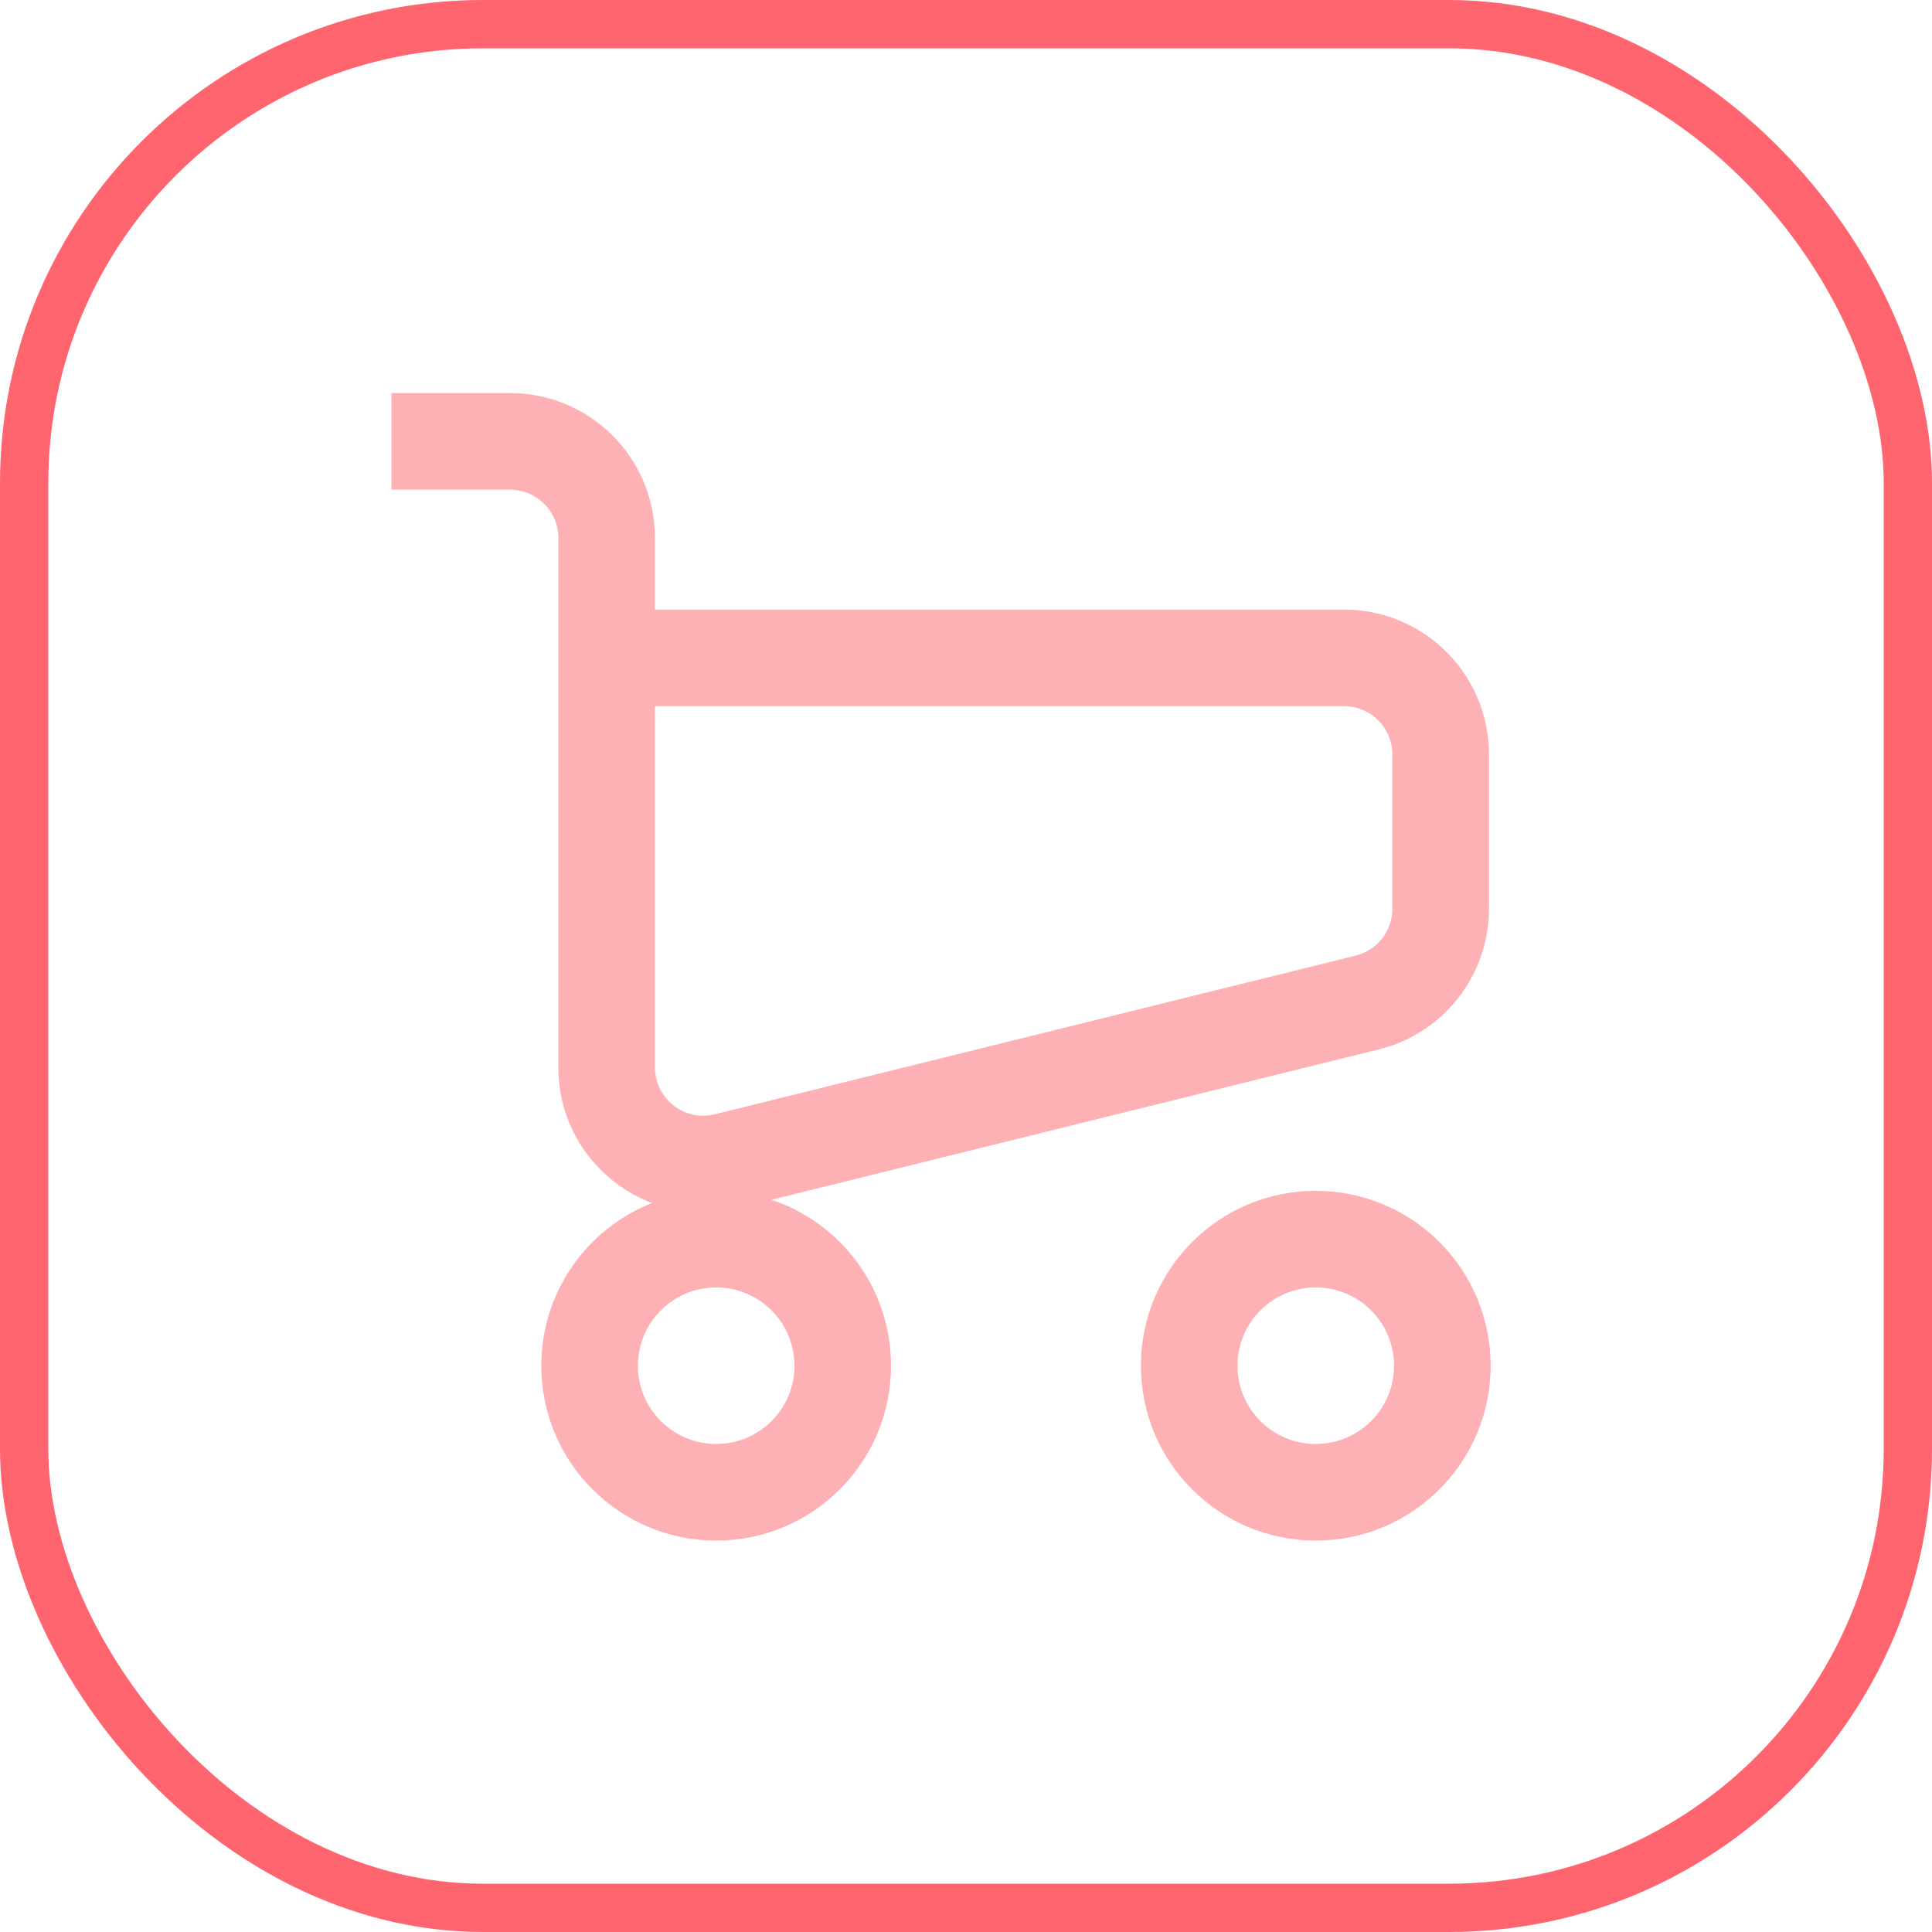 <svg width="40" height="40" viewBox="0 0 40 40" fill="none" xmlns="http://www.w3.org/2000/svg">
<rect x="0.5" y="0.5" width="39" height="39" rx="9.5" stroke="#FF656F"/>
<g opacity="0.7">
<path fill-rule="evenodd" clip-rule="evenodd" d="M10.56 10.138H8.104V8.138H10.56C12.217 8.138 13.56 9.481 13.56 11.138V12.621H27.828C29.485 12.621 30.828 13.964 30.828 15.621V18.814C30.828 20.193 29.887 21.395 28.549 21.726L15.973 24.84C17.412 25.319 18.448 26.677 18.448 28.276C18.448 30.276 16.827 31.896 14.828 31.896C12.828 31.896 11.207 30.276 11.207 28.276C11.207 26.745 12.156 25.437 13.499 24.907C12.384 24.483 11.56 23.408 11.56 22.099V11.138C11.56 10.586 11.112 10.138 10.56 10.138ZM13.56 14.621V22.099C13.56 22.749 14.169 23.226 14.8 23.07L28.068 19.785C28.514 19.674 28.828 19.274 28.828 18.814V15.621C28.828 15.068 28.38 14.621 27.828 14.621H13.56ZM14.828 29.896C15.723 29.896 16.448 29.171 16.448 28.276C16.448 27.381 15.723 26.655 14.828 26.655C13.933 26.655 13.207 27.381 13.207 28.276C13.207 29.171 13.933 29.896 14.828 29.896ZM28.862 28.276C28.862 29.171 28.136 29.896 27.241 29.896C26.346 29.896 25.621 29.171 25.621 28.276C25.621 27.381 26.346 26.655 27.241 26.655C28.136 26.655 28.862 27.381 28.862 28.276ZM30.862 28.276C30.862 30.276 29.241 31.896 27.241 31.896C25.242 31.896 23.621 30.276 23.621 28.276C23.621 26.276 25.242 24.655 27.241 24.655C29.241 24.655 30.862 26.276 30.862 28.276Z" fill="#FC9096"/>
</g>
</svg>

